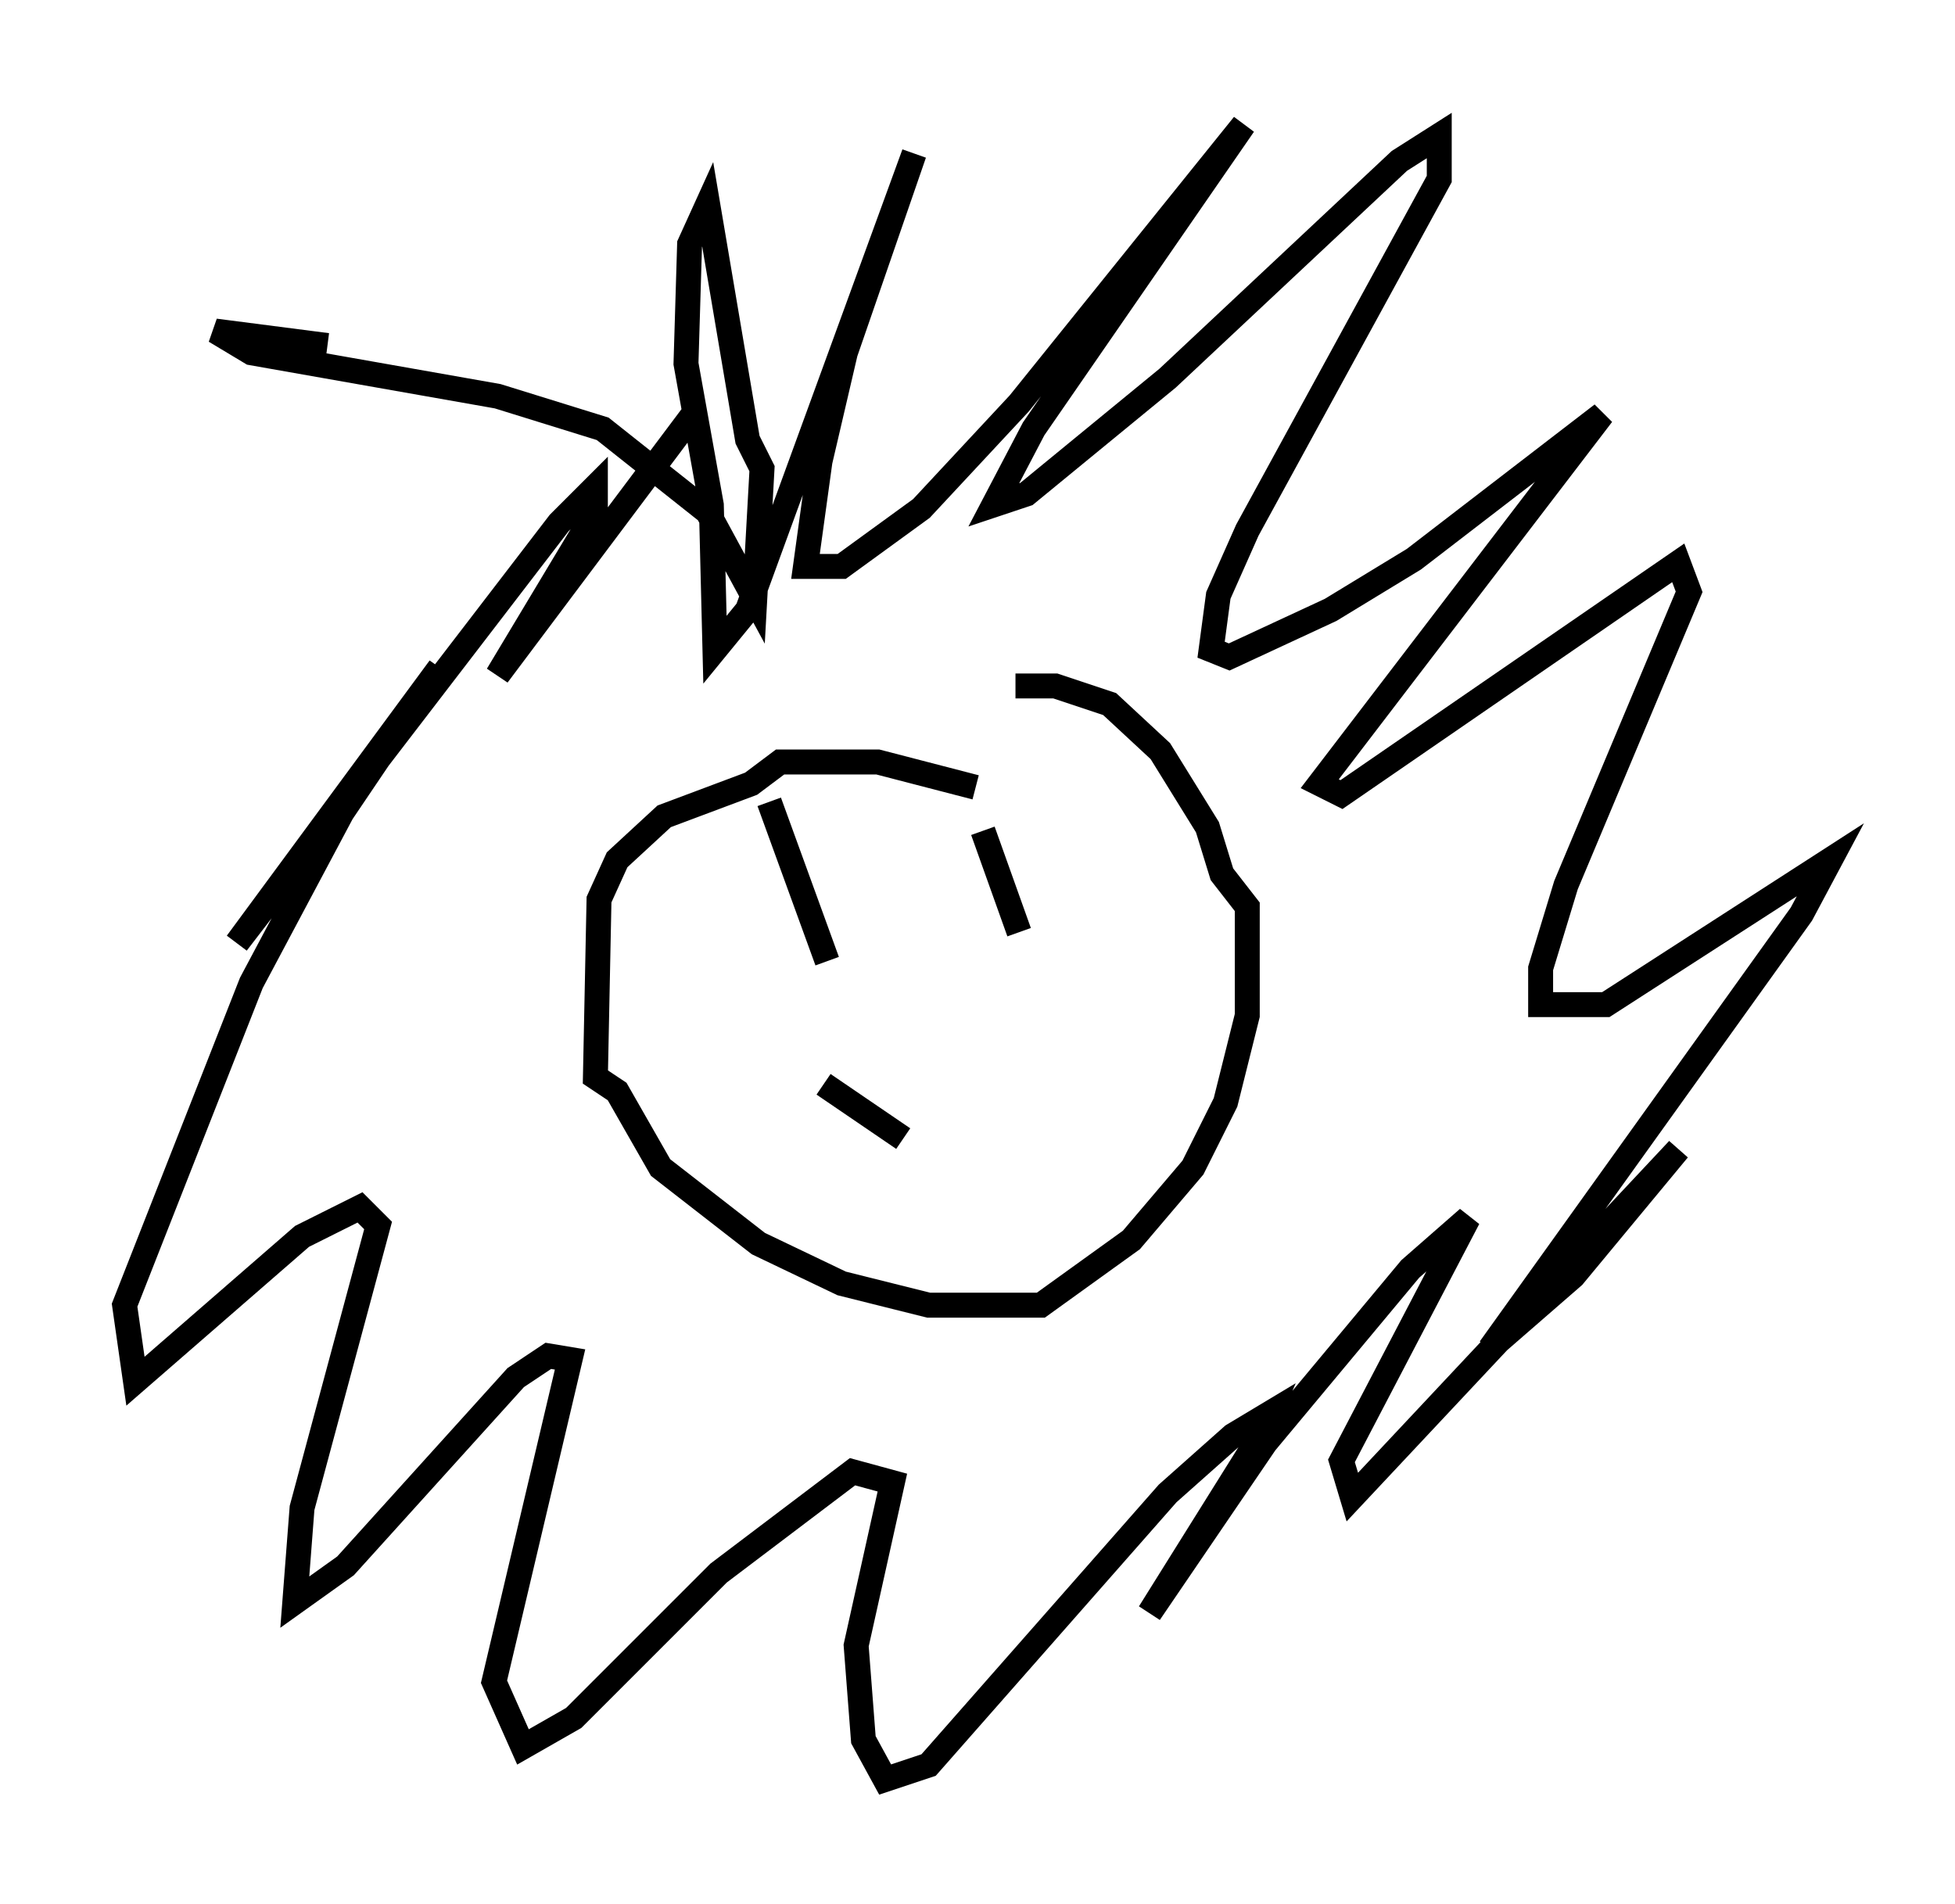 <?xml version="1.0" encoding="utf-8" ?>
<svg baseProfile="full" height="76.38" version="1.1" width="78.413" xmlns="http://www.w3.org/2000/svg" xmlns:ev="http://www.w3.org/2001/xml-events" xmlns:xlink="http://www.w3.org/1999/xlink"><defs /><rect fill="white" height="76.38" width="78.413" x="0" y="0" /><path d="M28.095, 24.609 m-14.961, -10.749 l-4.503, -0.581 1.453, 0.872 l9.877, 1.743 4.212, 1.307 l4.212, 3.341 1.888, 3.486 l0.291, -5.229 -0.581, -1.162 l-1.598, -9.441 -0.726, 1.598 l-0.145, 4.793 1.017, 5.665 l0.145, 5.81 1.307, -1.598 l6.682, -18.302 -2.76, 7.989 l-1.017, 4.358 -0.581, 4.212 l1.453, 0.0 3.196, -2.324 l3.922, -4.212 9.006, -11.184 l-8.425, 12.201 -1.598, 3.05 l1.307, -0.436 5.665, -4.648 l9.296, -8.715 1.598, -1.017 l0.0, 1.743 -7.698, 14.089 l-1.162, 2.615 -0.291, 2.179 l0.726, 0.291 4.067, -1.888 l3.341, -2.034 7.553, -5.81 l-11.33, 14.816 0.872, 0.436 l13.508, -9.296 0.436, 1.162 l-4.939, 11.765 -1.017, 3.341 l0.0, 1.453 2.615, 0.0 l9.006, -5.81 -1.162, 2.179 l-12.492, 17.43 3.341, -2.905 l4.212, -5.084 -13.073, 13.944 l-0.436, -1.453 5.084, -9.732 l-2.324, 2.034 -5.81, 6.972 l-4.648, 6.827 4.358, -6.972 l0.436, -1.017 -1.453, 0.872 l-2.615, 2.324 -9.587, 10.894 l-1.743, 0.581 -0.872, -1.598 l-0.291, -3.777 1.453, -6.536 l-1.598, -0.436 -5.374, 4.067 l-5.81, 5.81 -2.034, 1.162 l-1.162, -2.615 3.05, -12.927 l-0.872, -0.145 -1.307, 0.872 l-6.827, 7.553 -2.034, 1.453 l0.291, -3.777 3.05, -11.33 l-0.726, -0.726 -2.324, 1.162 l-6.682, 5.81 -0.436, -3.05 l5.084, -12.927 3.631, -6.827 l3.922, -5.81 -8.134, 11.039 l12.927, -16.849 1.453, -1.453 l0.0, 1.017 -3.922, 6.536 l7.844, -10.458 m11.33, 14.961 l-3.922, -1.017 -3.922, 0.0 l-1.162, 0.872 -3.486, 1.307 l-1.888, 1.743 -0.726, 1.598 l-0.145, 7.117 0.872, 0.581 l1.743, 3.05 3.922, 3.05 l3.341, 1.598 3.486, 0.872 l4.503, 0.0 3.631, -2.615 l2.469, -2.905 1.307, -2.615 l0.872, -3.486 0.0, -4.358 l-1.017, -1.307 -0.581, -1.888 l-1.888, -3.05 -2.034, -1.888 l-2.179, -0.726 -1.598, 0.0 m-9.877, 4.648 l2.324, 6.391 m6.246, -5.229 l1.453, 4.067 m-7.844, 6.101 l3.196, 2.179 " fill="none" stroke="black" stroke-width="1" /></svg>